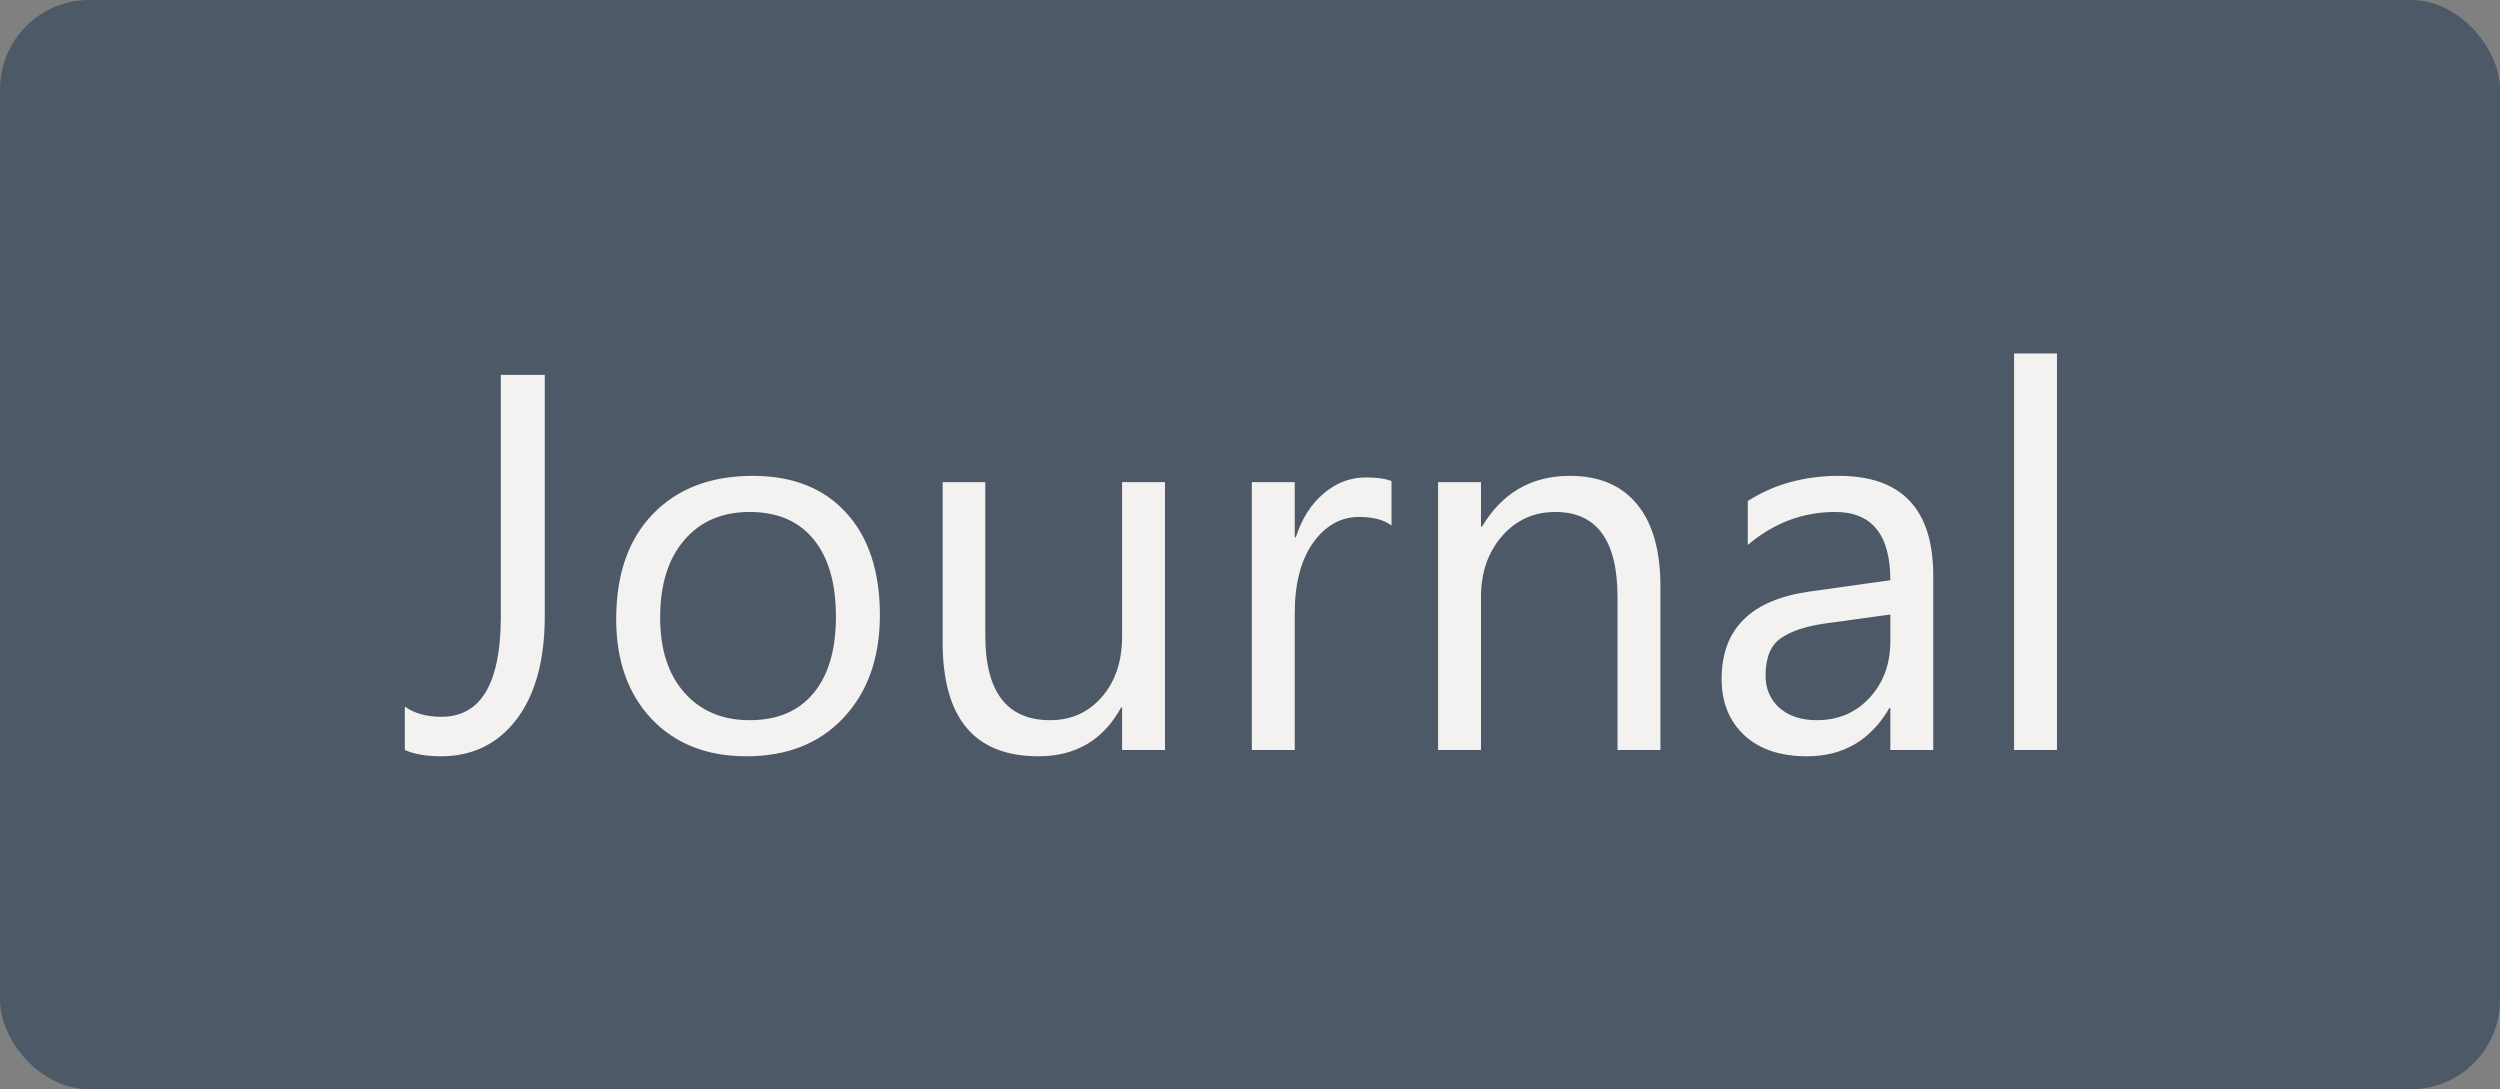 <svg width="140" height="61" viewBox="0 0 140 61" fill="none" xmlns="http://www.w3.org/2000/svg">
<rect x="0" y="0" width="140" height="61" fill="#808080" stroke="none"/>
<rect width="140" height="61" rx="5" fill="#2E4057" fill-opacity="0.6"/>
<path d="M30.508 34.471C30.508 36.961 29.98 38.899 28.926 40.286C27.871 41.663 26.46 42.352 24.692 42.352C23.872 42.352 23.198 42.234 22.671 42V39.568C23.198 39.949 23.882 40.14 24.722 40.14C26.939 40.14 28.047 38.26 28.047 34.5V20.994H30.508V34.471ZM41.802 42.352C39.585 42.352 37.812 41.653 36.484 40.257C35.166 38.851 34.507 36.99 34.507 34.676C34.507 32.156 35.195 30.189 36.572 28.773C37.949 27.356 39.81 26.648 42.153 26.648C44.39 26.648 46.133 27.337 47.383 28.714C48.643 30.091 49.273 32 49.273 34.441C49.273 36.834 48.594 38.753 47.236 40.198C45.889 41.634 44.077 42.352 41.802 42.352ZM41.977 28.67C40.435 28.67 39.214 29.197 38.315 30.252C37.417 31.297 36.968 32.742 36.968 34.588C36.968 36.365 37.422 37.767 38.33 38.792C39.238 39.817 40.454 40.33 41.977 40.33C43.53 40.33 44.722 39.827 45.552 38.821C46.392 37.815 46.812 36.385 46.812 34.529C46.812 32.654 46.392 31.209 45.552 30.193C44.722 29.178 43.53 28.67 41.977 28.67ZM65.239 42H62.837V39.627H62.778C61.782 41.443 60.239 42.352 58.149 42.352C54.575 42.352 52.788 40.223 52.788 35.965V27H55.176V35.584C55.176 38.748 56.387 40.33 58.809 40.33C59.98 40.33 60.942 39.9 61.694 39.041C62.456 38.172 62.837 37.039 62.837 35.643V27H65.239V42ZM77.925 29.432C77.505 29.109 76.899 28.948 76.108 28.948C75.083 28.948 74.224 29.432 73.53 30.398C72.847 31.365 72.505 32.684 72.505 34.353V42H70.103V27H72.505V30.091H72.564C72.905 29.036 73.428 28.216 74.131 27.63C74.834 27.034 75.62 26.736 76.489 26.736C77.114 26.736 77.593 26.805 77.925 26.941V29.432ZM92.983 42H90.581V33.445C90.581 30.262 89.419 28.67 87.095 28.67C85.894 28.67 84.897 29.124 84.106 30.032C83.325 30.931 82.935 32.068 82.935 33.445V42H80.532V27H82.935V29.49H82.993C84.126 27.596 85.767 26.648 87.915 26.648C89.556 26.648 90.811 27.181 91.68 28.245C92.549 29.3 92.983 30.828 92.983 32.83V42ZM108.262 42H105.859V39.656H105.801C104.756 41.453 103.218 42.352 101.187 42.352C99.692 42.352 98.52 41.956 97.671 41.165C96.831 40.374 96.411 39.324 96.411 38.016C96.411 35.213 98.061 33.582 101.362 33.123L105.859 32.493C105.859 29.944 104.829 28.67 102.769 28.67C100.962 28.67 99.331 29.285 97.876 30.516V28.055C99.351 27.117 101.05 26.648 102.974 26.648C106.499 26.648 108.262 28.514 108.262 32.244V42ZM105.859 34.412L102.241 34.91C101.128 35.066 100.288 35.345 99.722 35.745C99.155 36.136 98.872 36.834 98.872 37.84C98.872 38.572 99.131 39.173 99.648 39.642C100.176 40.101 100.874 40.33 101.743 40.33C102.935 40.33 103.916 39.915 104.688 39.085C105.469 38.245 105.859 37.185 105.859 35.906V34.412ZM115.19 42H112.788V19.793H115.19V42Z" fill="#F4F2F0"/>
</svg>
